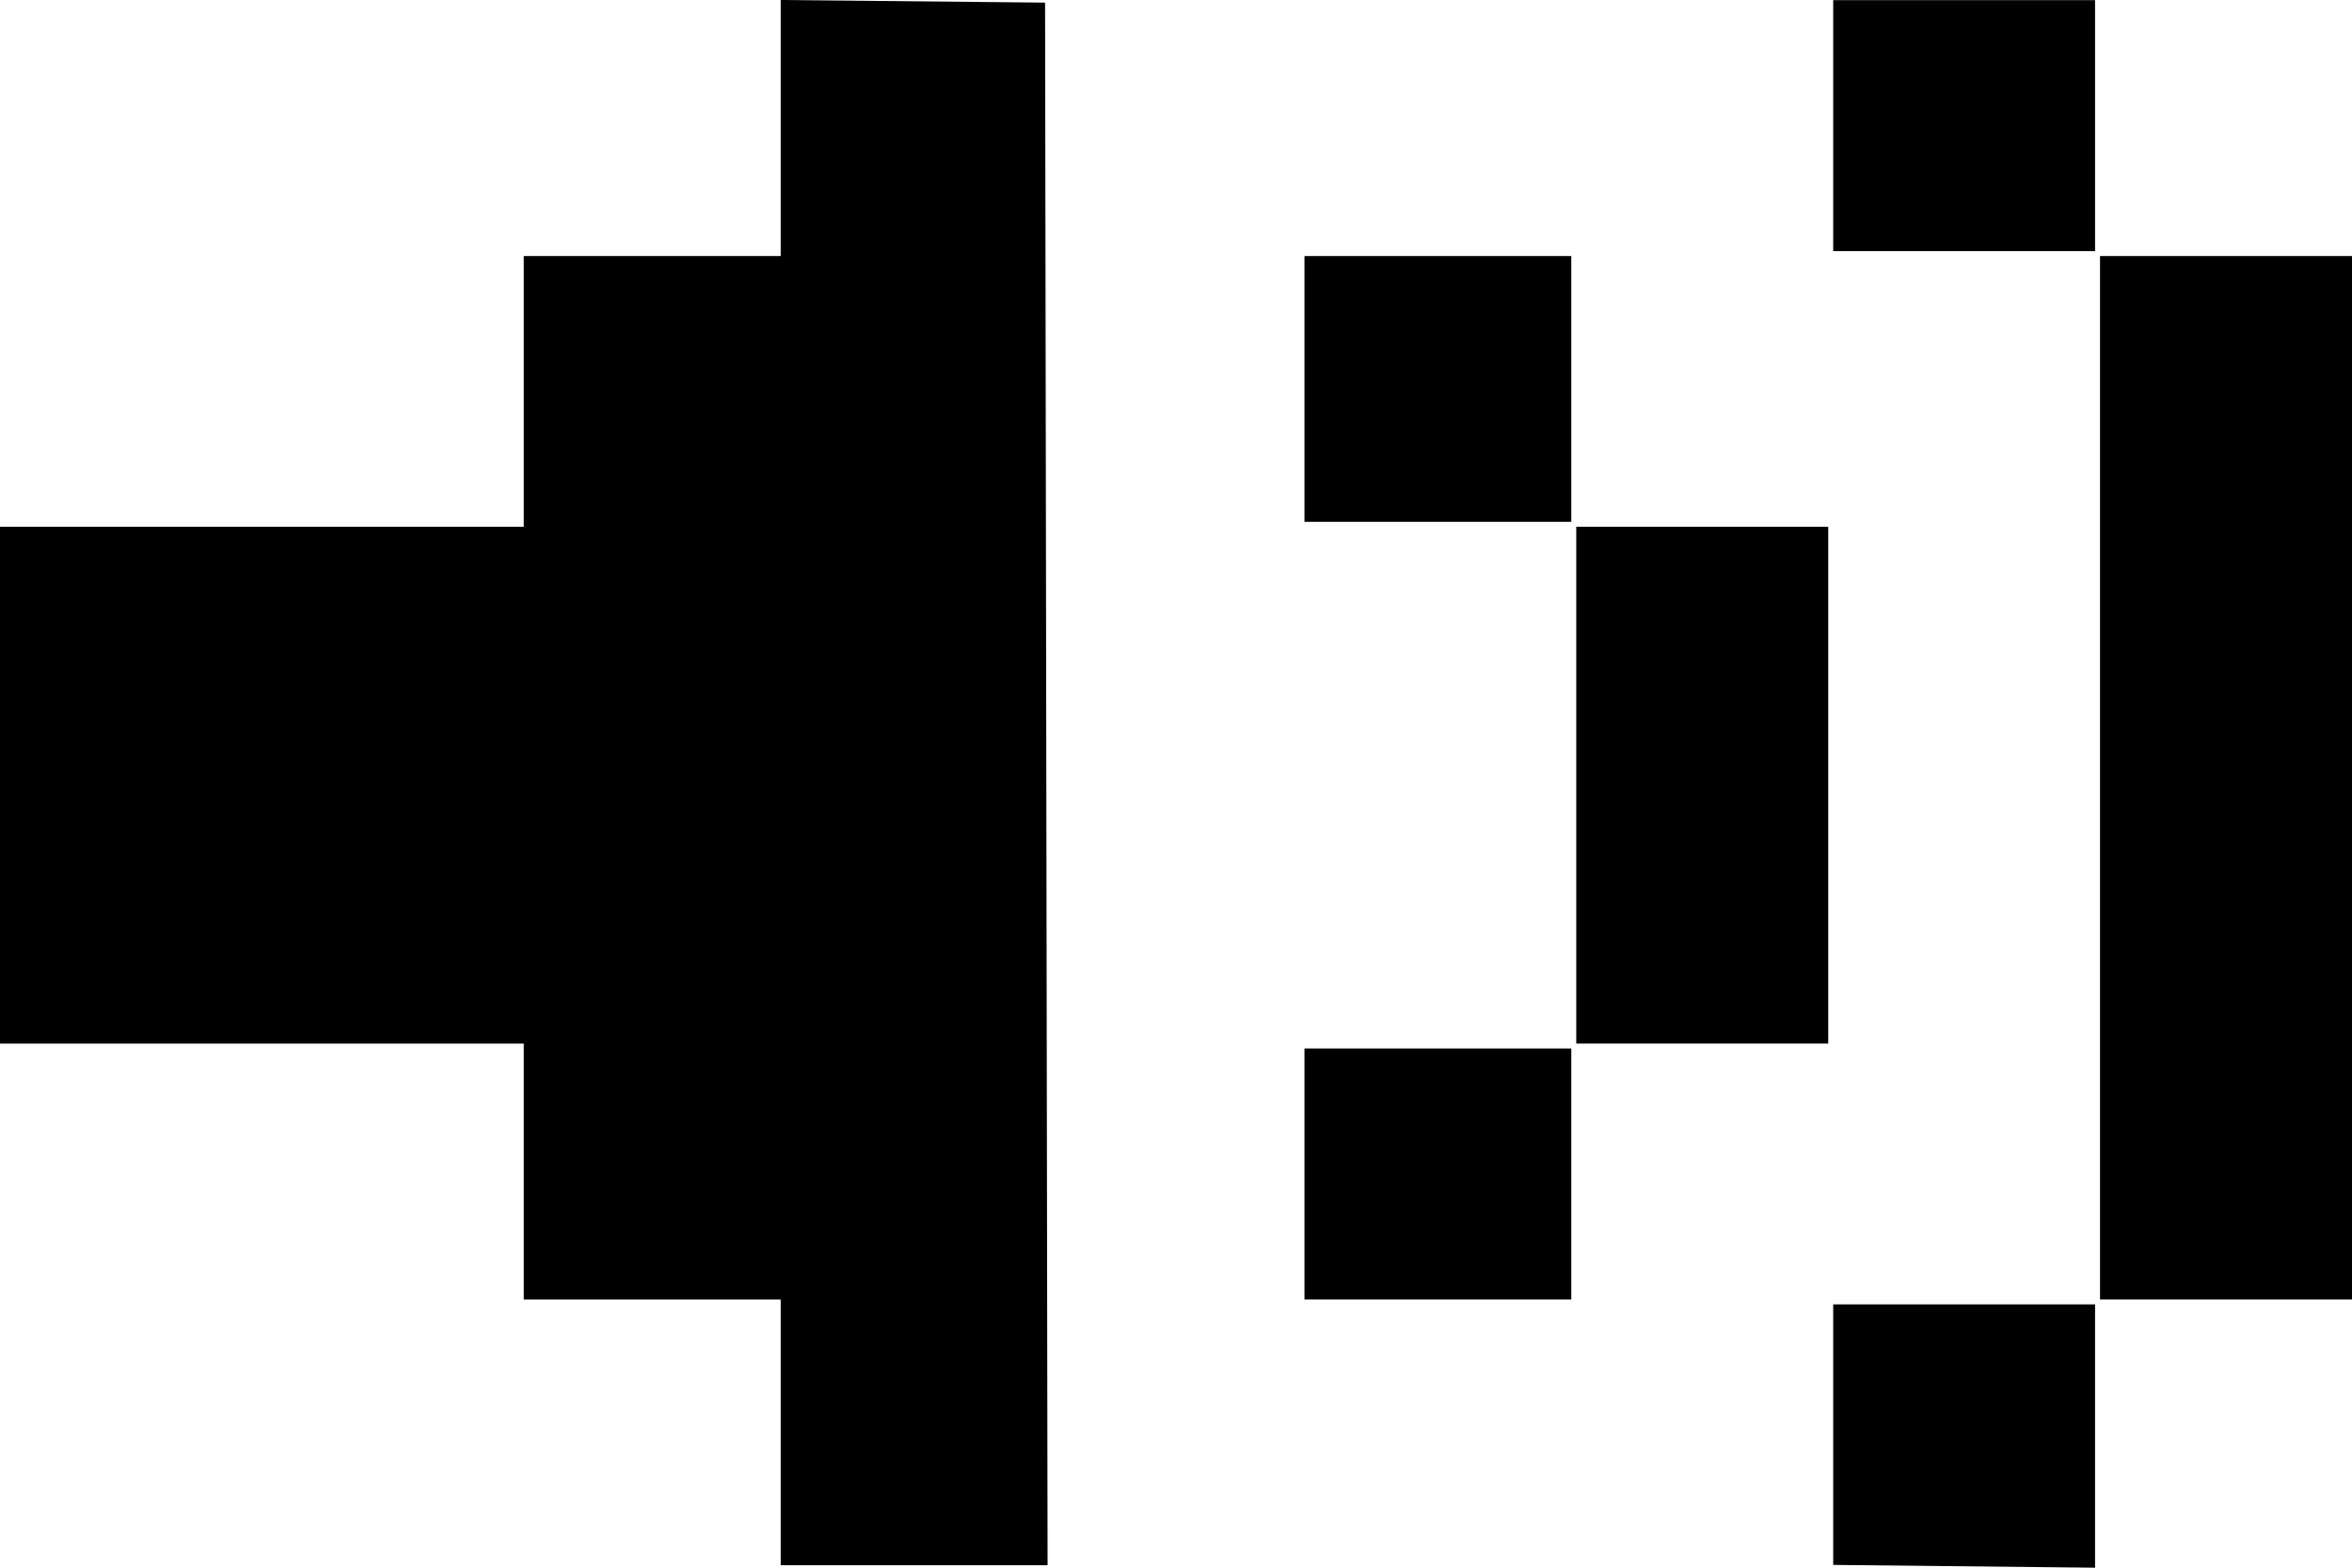 <svg width="100%" height="100%" viewBox="0 0 45 30" fill="none" xmlns="http://www.w3.org/2000/svg">
<path d="M20.043 29.953L19.995 0.05L14.937 0V4.9H10.021V10.08H0V19.97H10.021V24.867H14.937V29.953H20.043Z" fill="currentColor"/>
<path d="M40.084 4.806V0.003H35.074V4.806H40.084Z" fill="currentColor"/>
<path d="M30.063 9.986V4.9H24.958V9.986H30.063Z" fill="currentColor"/>
<path d="M45 24.867V4.9H40.179V24.867H45Z" fill="currentColor"/>
<path d="M34.979 19.97V10.08H30.158V19.97H34.979Z" fill="currentColor"/>
<path d="M30.063 24.867V20.064H24.958V24.867H30.063Z" fill="currentColor"/>
<path d="M40.084 30V24.961H35.074V29.947L40.084 30Z" fill="currentColor"/>
</svg>
